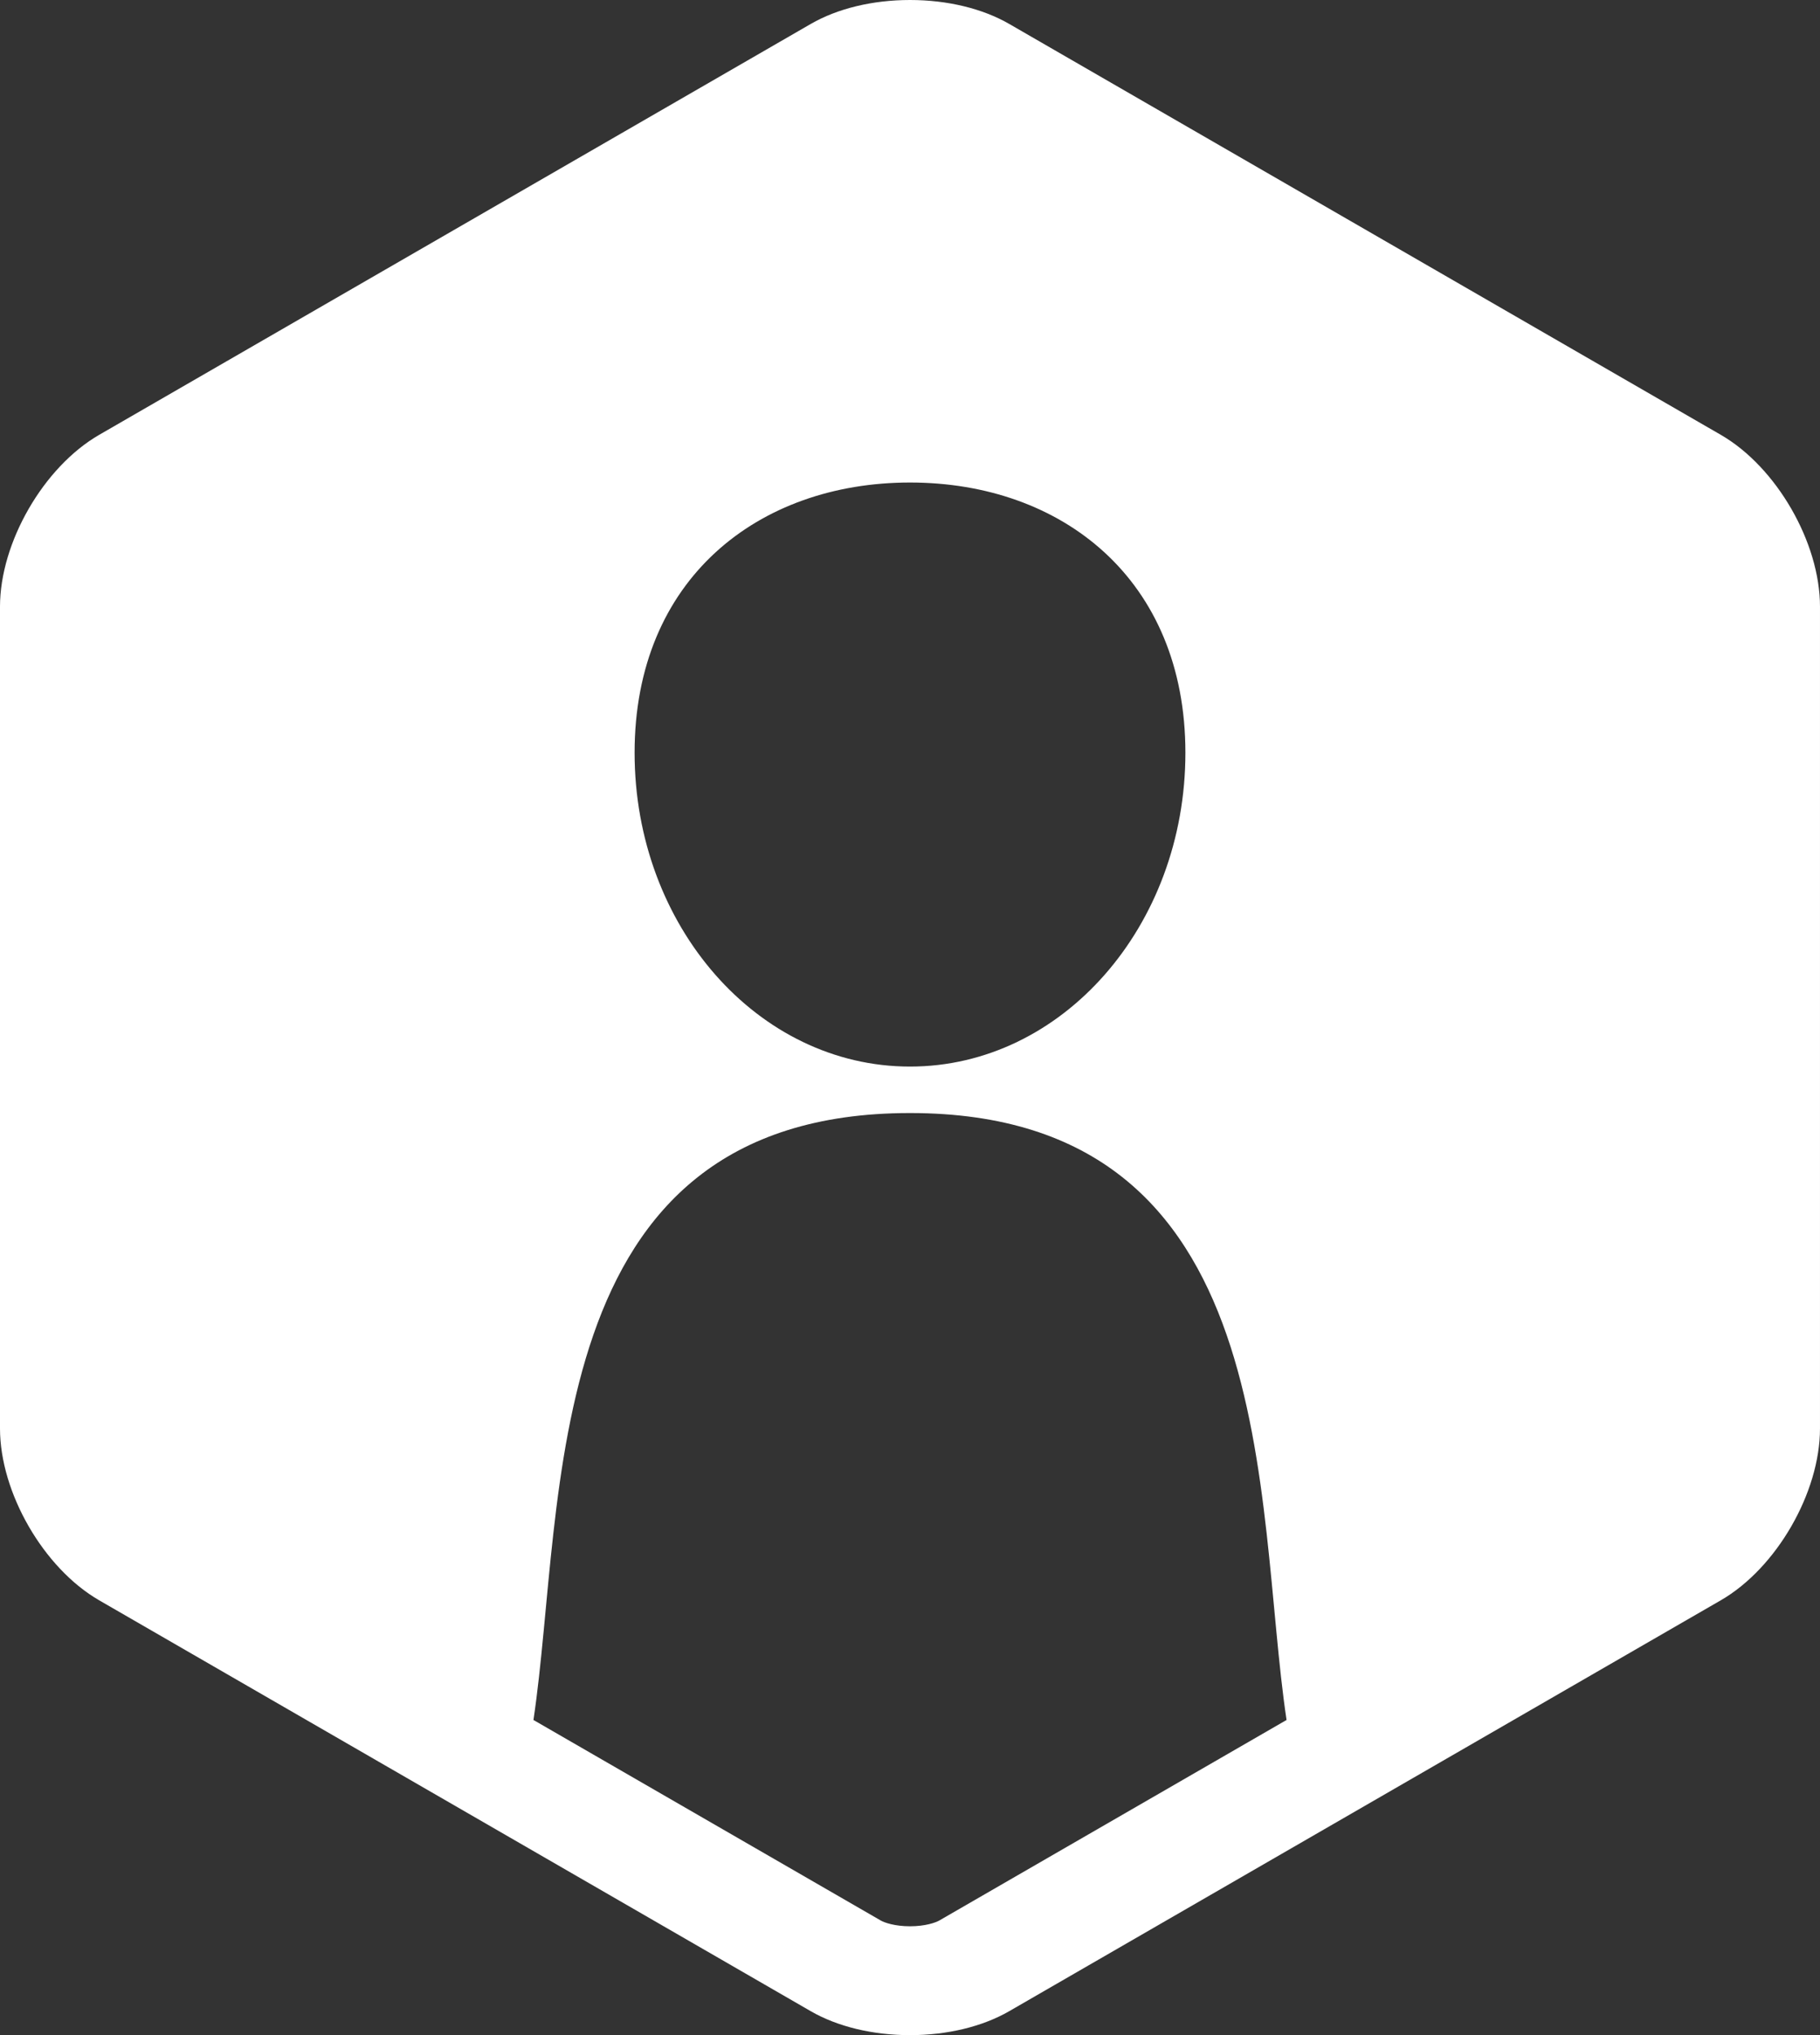 <?xml version="1.0" encoding="utf-8"?>
<!-- Generator: Adobe Illustrator 15.0.0, SVG Export Plug-In . SVG Version: 6.00 Build 0)  -->
<!DOCTYPE svg PUBLIC "-//W3C//DTD SVG 1.1//EN" "http://www.w3.org/Graphics/SVG/1.1/DTD/svg11.dtd">
<svg version="1.1" id="Layer_1" xmlns="http://www.w3.org/2000/svg" xmlns:xlink="http://www.w3.org/1999/xlink" x="0px" y="0px"
	 width="88.6px" height="99.063px" viewBox="0 0 88.6 99.063" enable-background="new 0 0 88.6 99.063" xml:space="preserve">
<rect x="0" y="0" width="88.6" height="99.063" fill="#333333" stroke="none"/>
<path fill="#FFFFFF" d="M83.77,21.165l-34.64-20C47.829,0.414,46.115,0,44.3,0s-3.529,0.414-4.83,1.165l-34.64,20
	C2.122,22.729,0,26.404,0,29.531v40c0,3.128,2.122,6.802,4.83,8.366l34.64,20c1.301,0.751,3.017,1.165,4.83,1.165
	c1.813,0,3.529-0.415,4.83-1.166l34.64-20c2.708-1.563,4.83-5.238,4.83-8.365v-40C88.6,26.404,86.478,22.729,83.77,21.165z
	 M44.3,23.487c7.405,0,13.407,4.717,13.407,13.154S51.705,51.916,44.3,51.916c-7.405,0-13.407-6.839-13.407-15.276
	C30.893,28.204,36.895,23.487,44.3,23.487z M45.726,93.482c-0.182,0.104-0.686,0.281-1.426,0.281s-1.244-0.177-1.424-0.281
	l-16.907-9.761C27.562,73.103,26.05,54.178,44.3,54.178s16.738,18.926,18.331,29.543L45.726,93.482z"/>
</svg>
